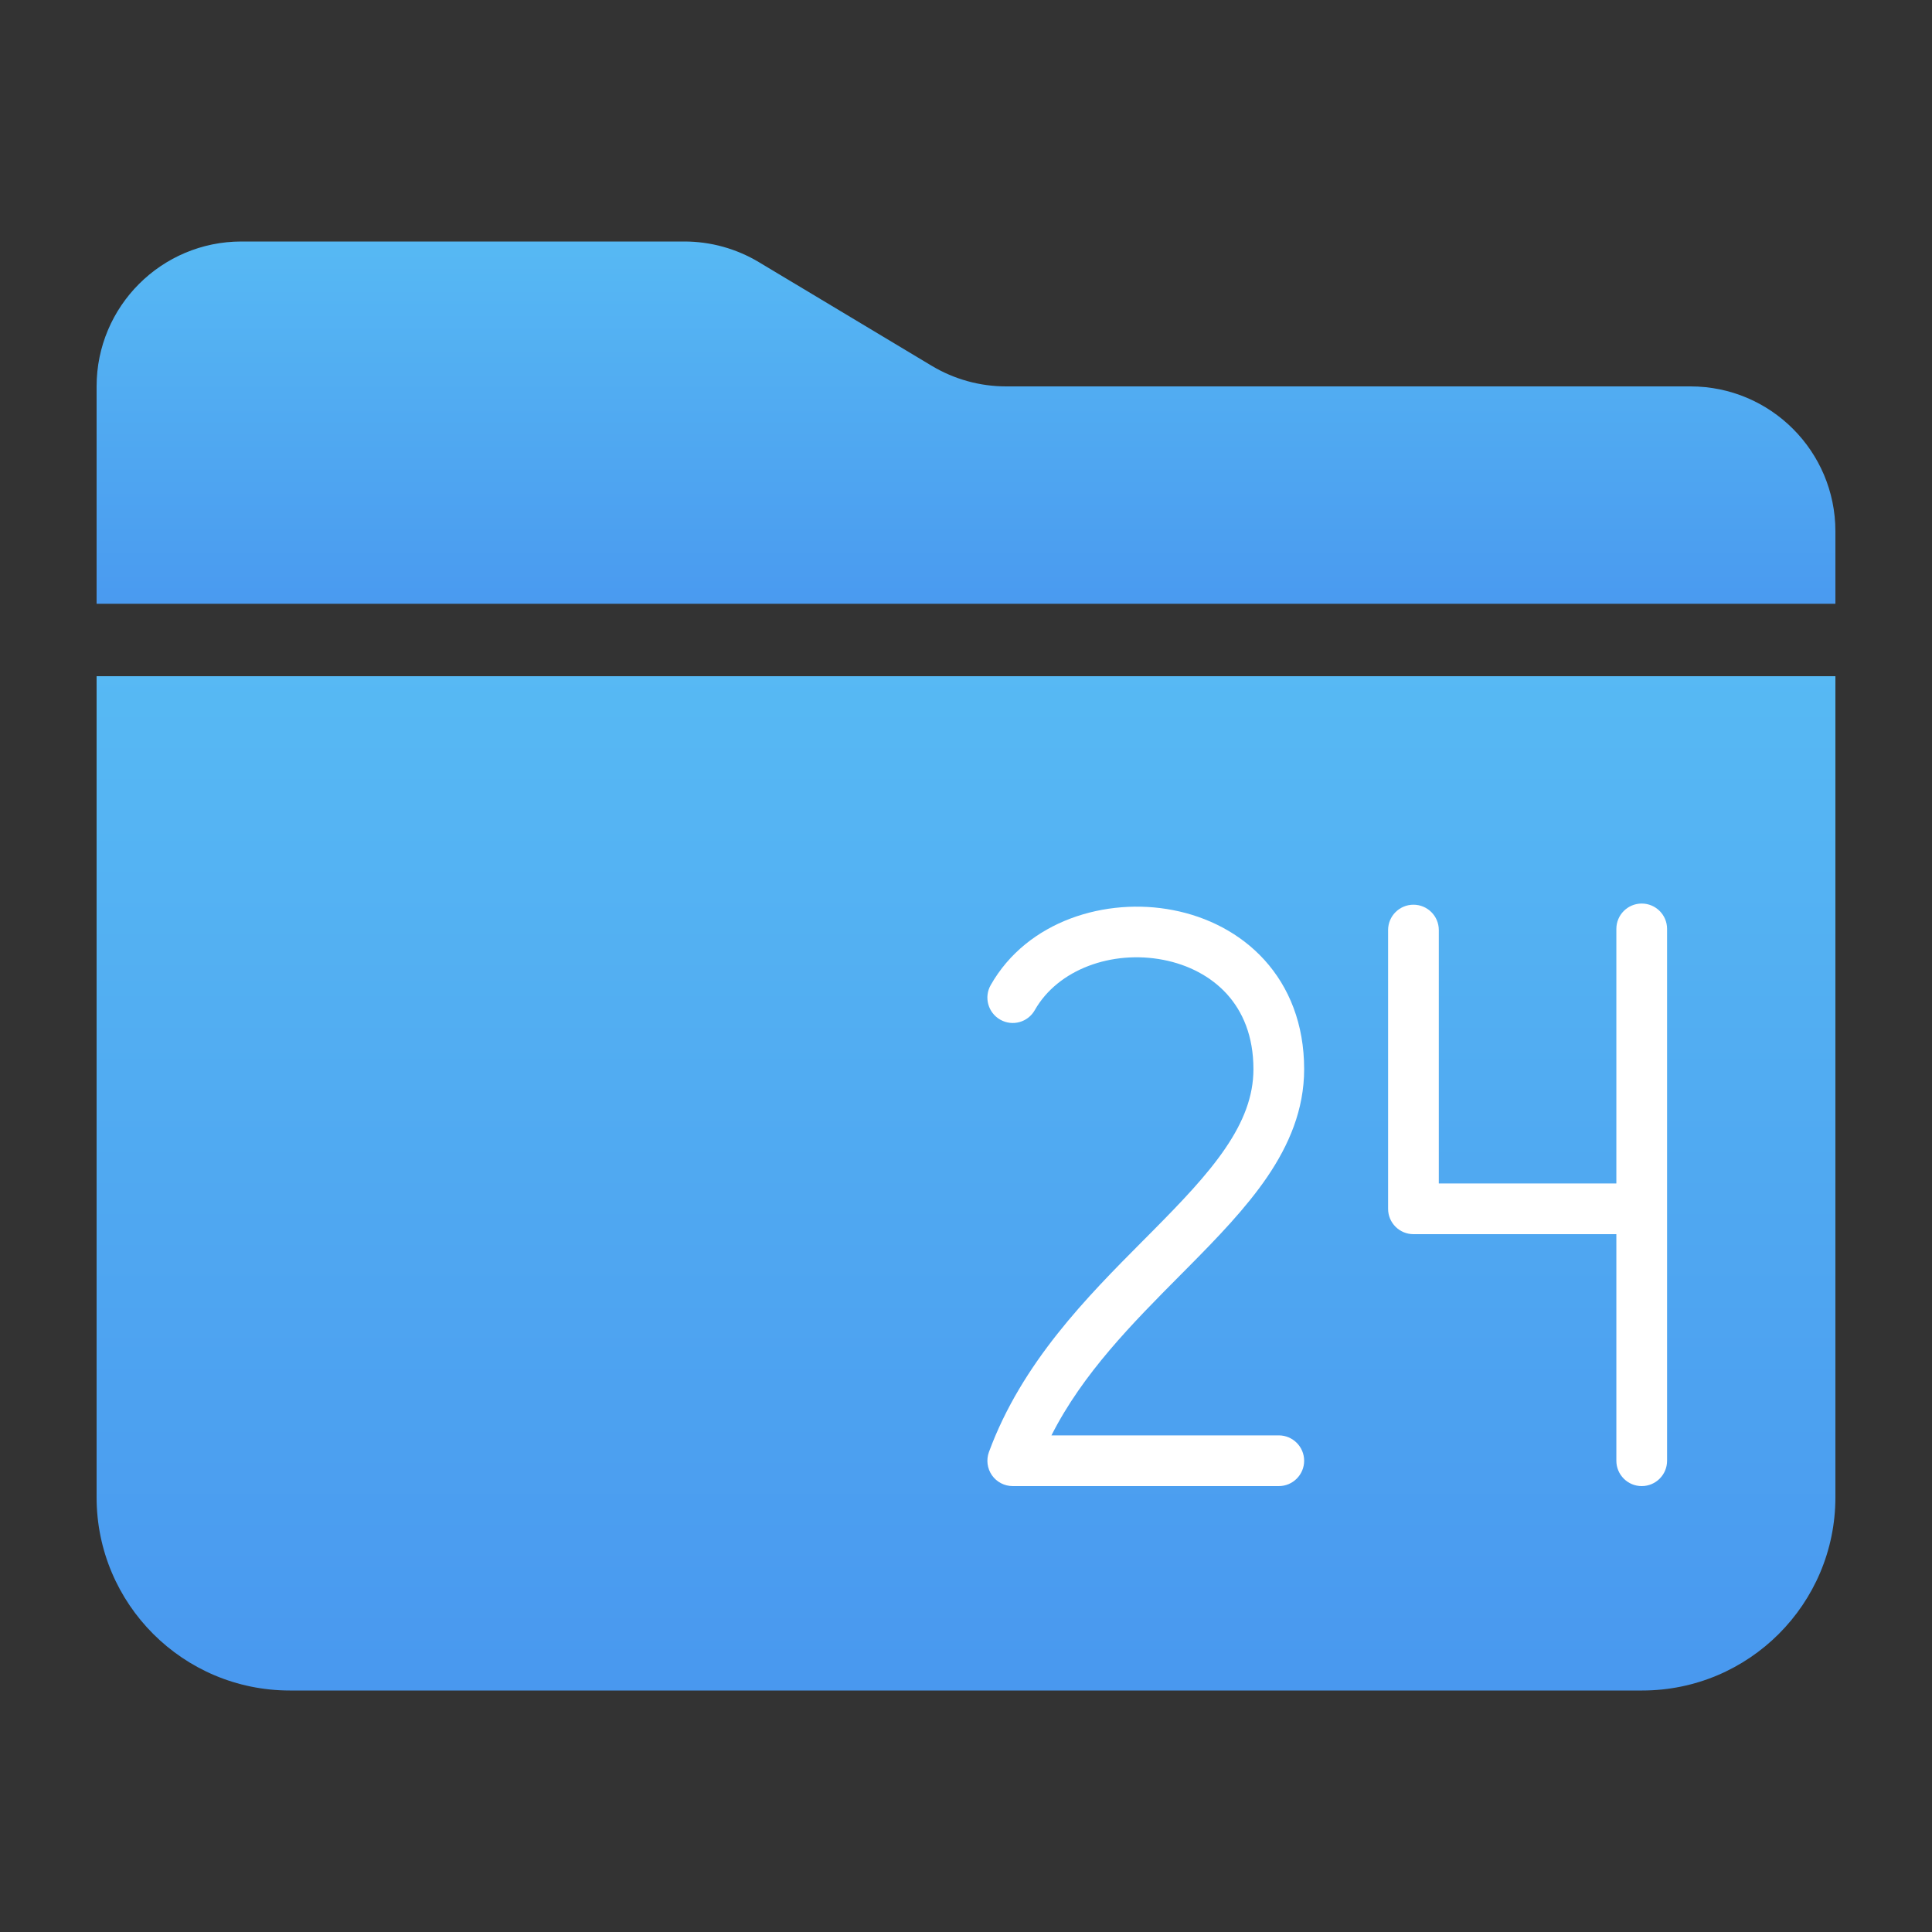 <svg width="40" height="40" viewBox="0 0 40 40" fill="none" xmlns="http://www.w3.org/2000/svg">
	<rect x="0" y="0" width="40" height="40" fill="#333333" stroke="none"/>
	<path d="M2 8C2 6.343 3.343 5 5 5H14.169C14.713 5 15.246 5.148 15.713 5.428L19.288 7.572C19.754 7.852 20.287 8 20.831 8H35C36.657 8 38 9.343 38 11V12.5H2L2 8Z" fill="url(#paint0_linear_31103_7979)"/>
	<path d="M2 14H38L38 31C38 33.209 36.209 35 34 35H6C3.791 35 2 33.209 2 31L2 14Z" fill="url(#paint1_linear_31103_7979)"/>
	<path d="M33.99 18.707C34.28 18.707 34.515 18.942 34.515 19.232V25.002C34.515 25.01 34.515 25.018 34.515 25.027C34.515 25.035 34.515 25.044 34.515 25.052V30.243C34.515 30.533 34.28 30.768 33.99 30.768C33.7 30.768 33.465 30.533 33.465 30.243V25.552H29.264C28.974 25.552 28.739 25.317 28.739 25.027V19.256C28.739 18.966 28.974 18.731 29.264 18.731C29.554 18.731 29.789 18.966 29.789 19.256V24.502H33.465V19.232C33.465 18.942 33.7 18.707 33.99 18.707Z" fill="white"/>
	<path d="M27.001 22.136C27.001 21.202 26.69 20.438 26.178 19.874C25.671 19.316 24.991 18.979 24.286 18.843C22.905 18.574 21.27 19.057 20.511 20.396C20.368 20.648 20.457 20.968 20.709 21.111C20.961 21.255 21.281 21.166 21.424 20.914C21.904 20.067 23.023 19.667 24.086 19.873C24.604 19.974 25.068 20.214 25.401 20.58C25.727 20.94 25.951 21.447 25.951 22.136C25.951 22.697 25.745 23.223 25.37 23.774C24.99 24.333 24.462 24.883 23.854 25.497C23.79 25.561 23.726 25.627 23.66 25.692C22.51 26.849 21.157 28.21 20.475 30.062C20.416 30.223 20.439 30.403 20.537 30.544C20.635 30.684 20.796 30.768 20.968 30.768L26.476 30.768C26.765 30.768 27.001 30.533 27.001 30.243C27.001 29.953 26.765 29.718 26.476 29.718L21.769 29.718C22.421 28.431 23.44 27.404 24.444 26.393L24.6 26.236C25.2 25.63 25.796 25.015 26.239 24.364C26.686 23.705 27.001 22.975 27.001 22.136Z" fill="white"/>
	<defs>
		<linearGradient id="paint0_linear_31103_7979" x1="20" y1="4.215" x2="20" y2="18.684" gradientUnits="userSpaceOnUse">
			<stop stop-color="#58BCF4"/>
			<stop offset="1" stop-color="#3F81EC"/>
		</linearGradient>
		<linearGradient id="paint1_linear_31103_7979" x1="20" y1="11.939" x2="20" y2="49.921" gradientUnits="userSpaceOnUse">
			<stop stop-color="#58BCF4"/>
			<stop offset="1" stop-color="#3F81EC"/>
		</linearGradient>
	</defs>
</svg>
